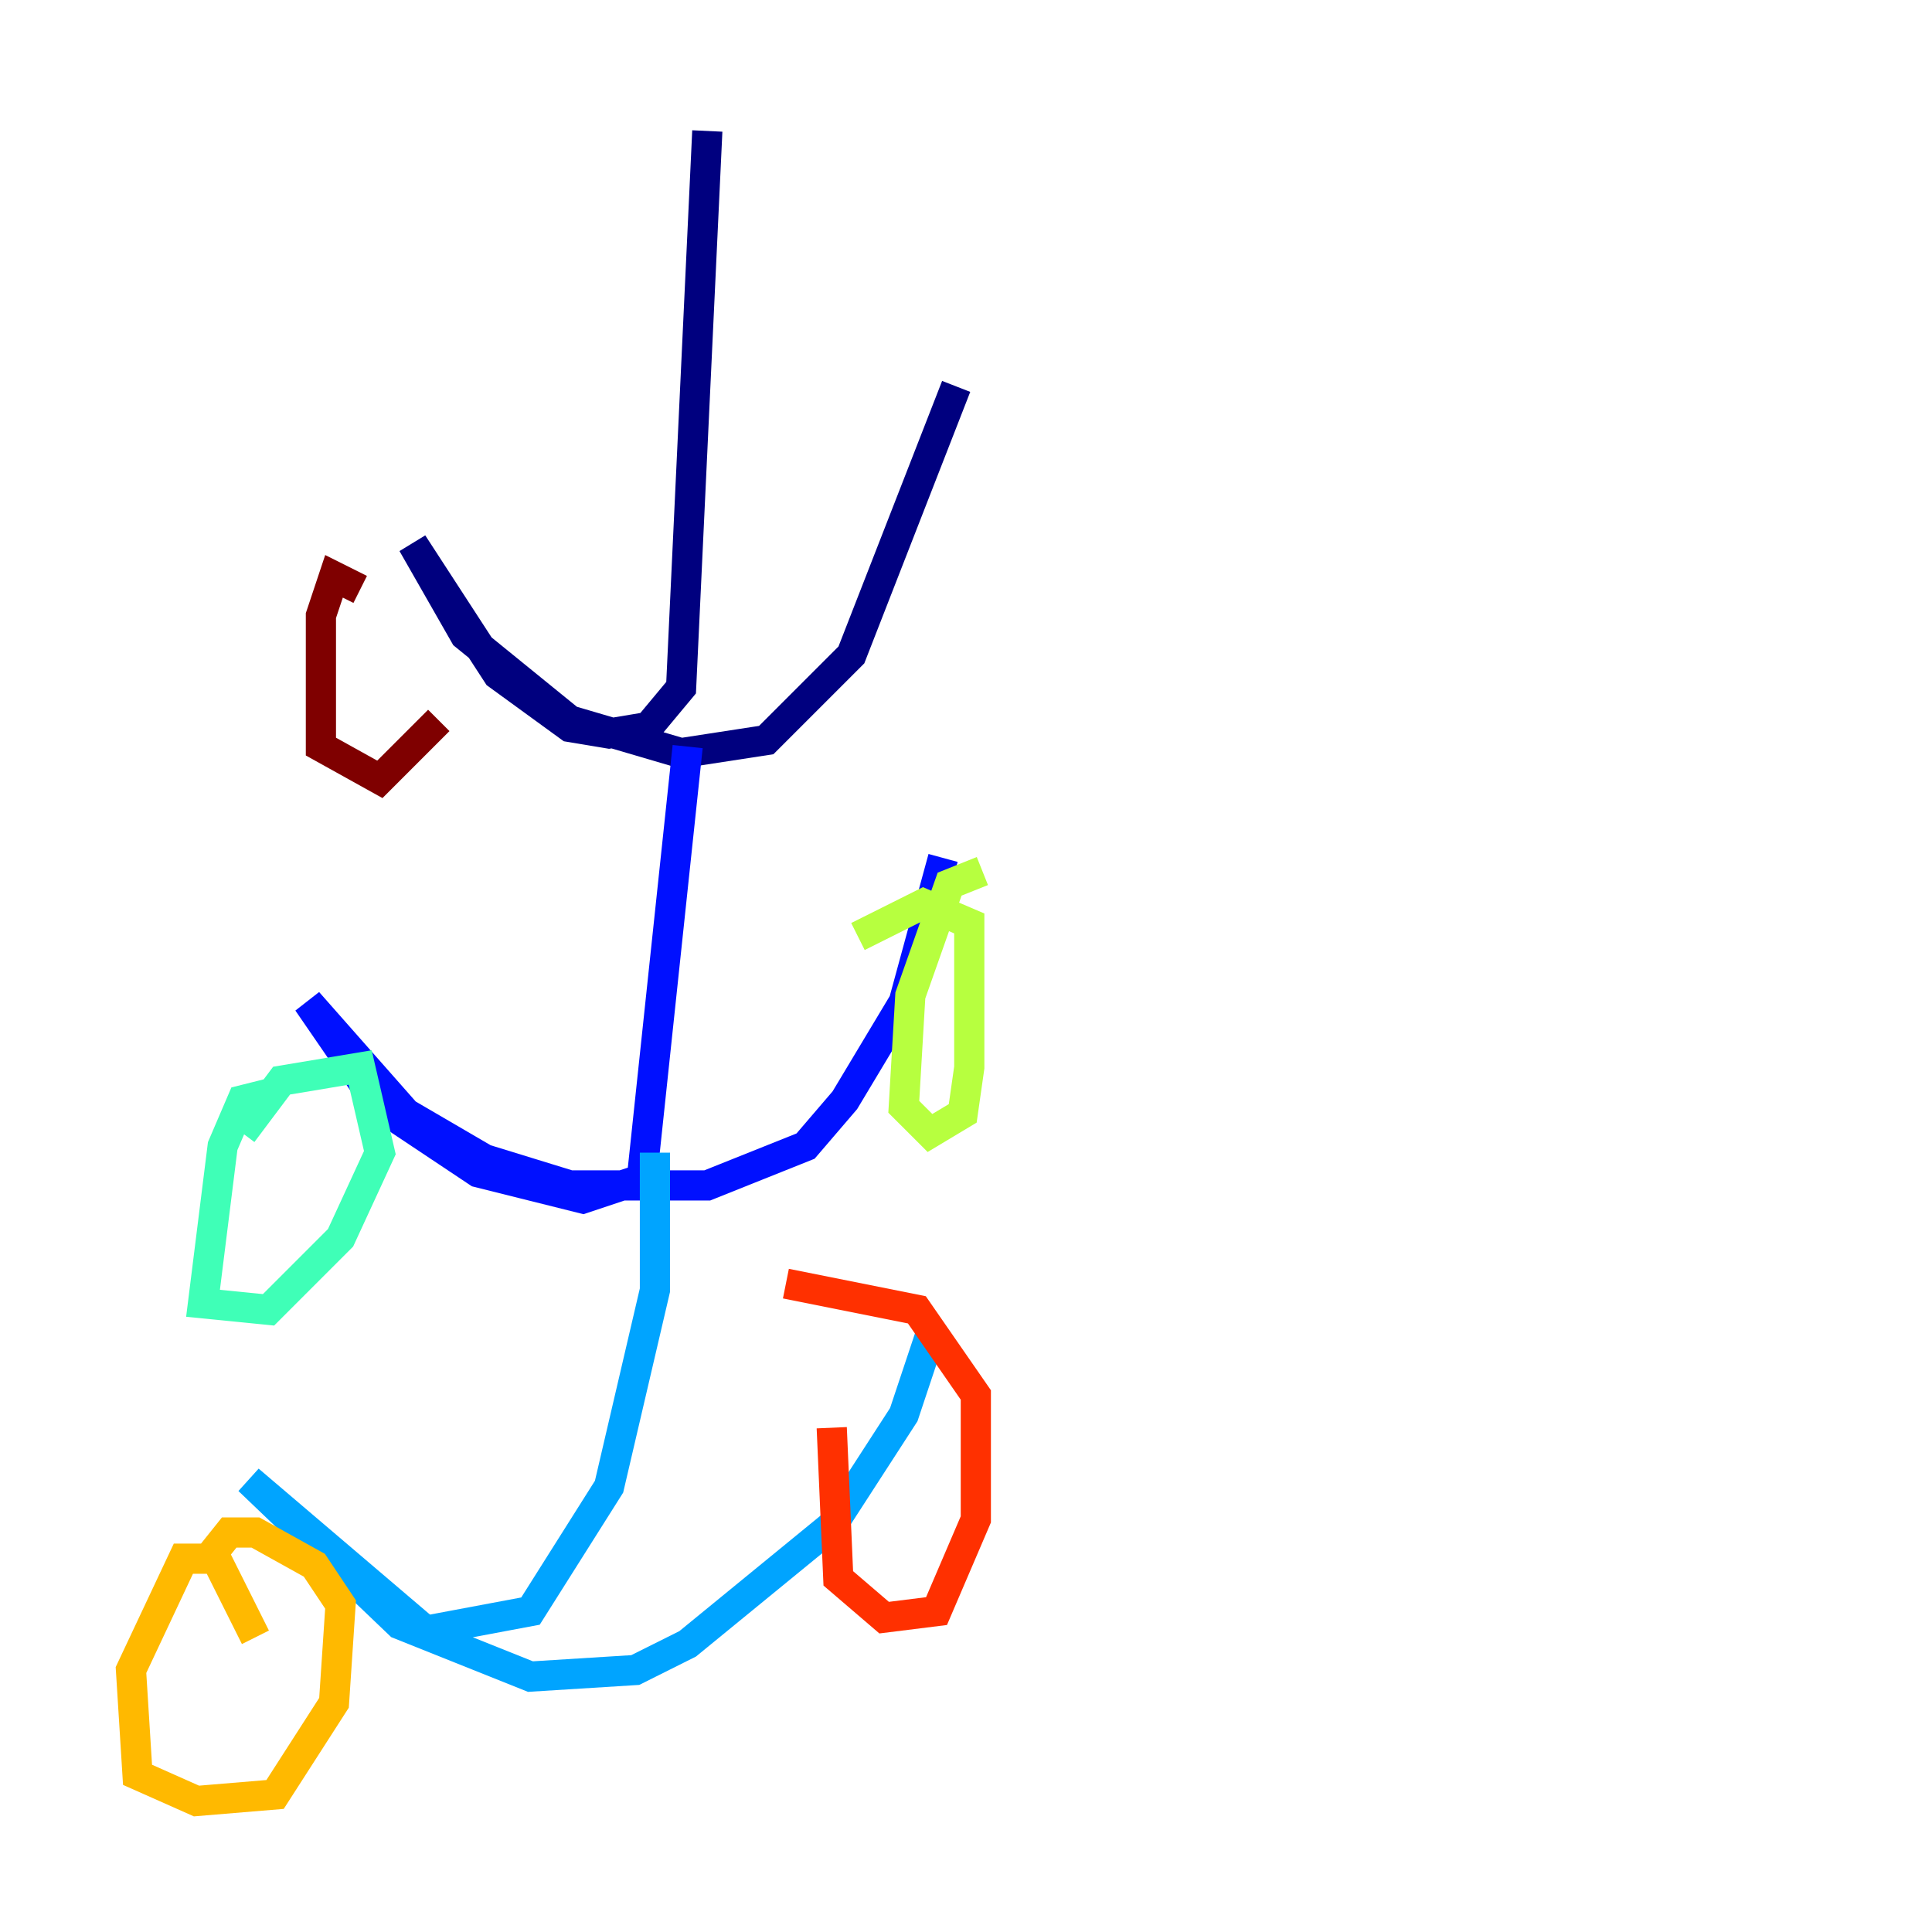 <?xml version="1.0" encoding="utf-8" ?>
<svg baseProfile="tiny" height="128" version="1.2" viewBox="0,0,128,128" width="128" xmlns="http://www.w3.org/2000/svg" xmlns:ev="http://www.w3.org/2001/xml-events" xmlns:xlink="http://www.w3.org/1999/xlink"><defs /><polyline fill="none" points="46.861,8.678 45.125,45.559 42.956,48.163 40.352,48.597 37.749,48.163 32.976,44.691 27.336,36.014 30.807,42.088 37.749,47.729 45.125,49.898 50.766,49.031 56.407,43.39 63.349,25.6" stroke="#00007f" stroke-width="2" /><polyline fill="none" points="45.559,49.464 42.522,78.102 38.617,79.403 31.675,77.668 25.166,73.329 20.393,66.386 26.902,73.763 32.108,76.8 37.749,78.536 46.861,78.536 53.37,75.932 55.973,72.895 59.878,66.386 62.481,56.841" stroke="#0010ff" stroke-width="2" /><polyline fill="none" points="43.39,76.366 43.39,85.478 40.352,98.495 35.146,106.739 28.203,108.041 16.488,98.061 26.468,107.607 35.146,111.078 42.088,110.644 45.559,108.909 55.105,101.098 59.878,93.722 61.614,88.515" stroke="#00a4ff" stroke-width="2" /><polyline fill="none" points="17.79,72.461 16.054,72.895 14.752,75.932 13.451,86.346 17.79,86.78 22.563,82.007 25.166,76.366 23.864,70.725 18.658,71.593 16.054,75.064" stroke="#3fffb7" stroke-width="2" /><polyline fill="none" points="65.085,57.709 62.915,58.576 60.312,65.953 59.878,73.329 61.614,75.064 63.783,73.763 64.217,70.725 64.217,61.18 61.18,59.878 56.841,62.047" stroke="#b7ff3f" stroke-width="2" /><polyline fill="none" points="16.922,108.475 14.319,103.268 12.149,103.268 8.678,110.644 9.112,117.586 13.017,119.322 18.224,118.888 22.129,112.814 22.563,106.305 20.827,103.702 16.922,101.532 15.186,101.532 13.451,103.702" stroke="#ffb900" stroke-width="2" /><polyline fill="none" points="55.105,94.59 55.539,104.57 58.576,107.173 62.047,106.739 64.651,100.664 64.651,92.42 60.746,86.78 52.068,85.044" stroke="#ff3000" stroke-width="2" /><polyline fill="none" points="23.864,39.051 22.129,38.183 21.261,40.786 21.261,49.464 25.166,51.634 29.071,47.729" stroke="#7f0000" stroke-width="2" /></svg>